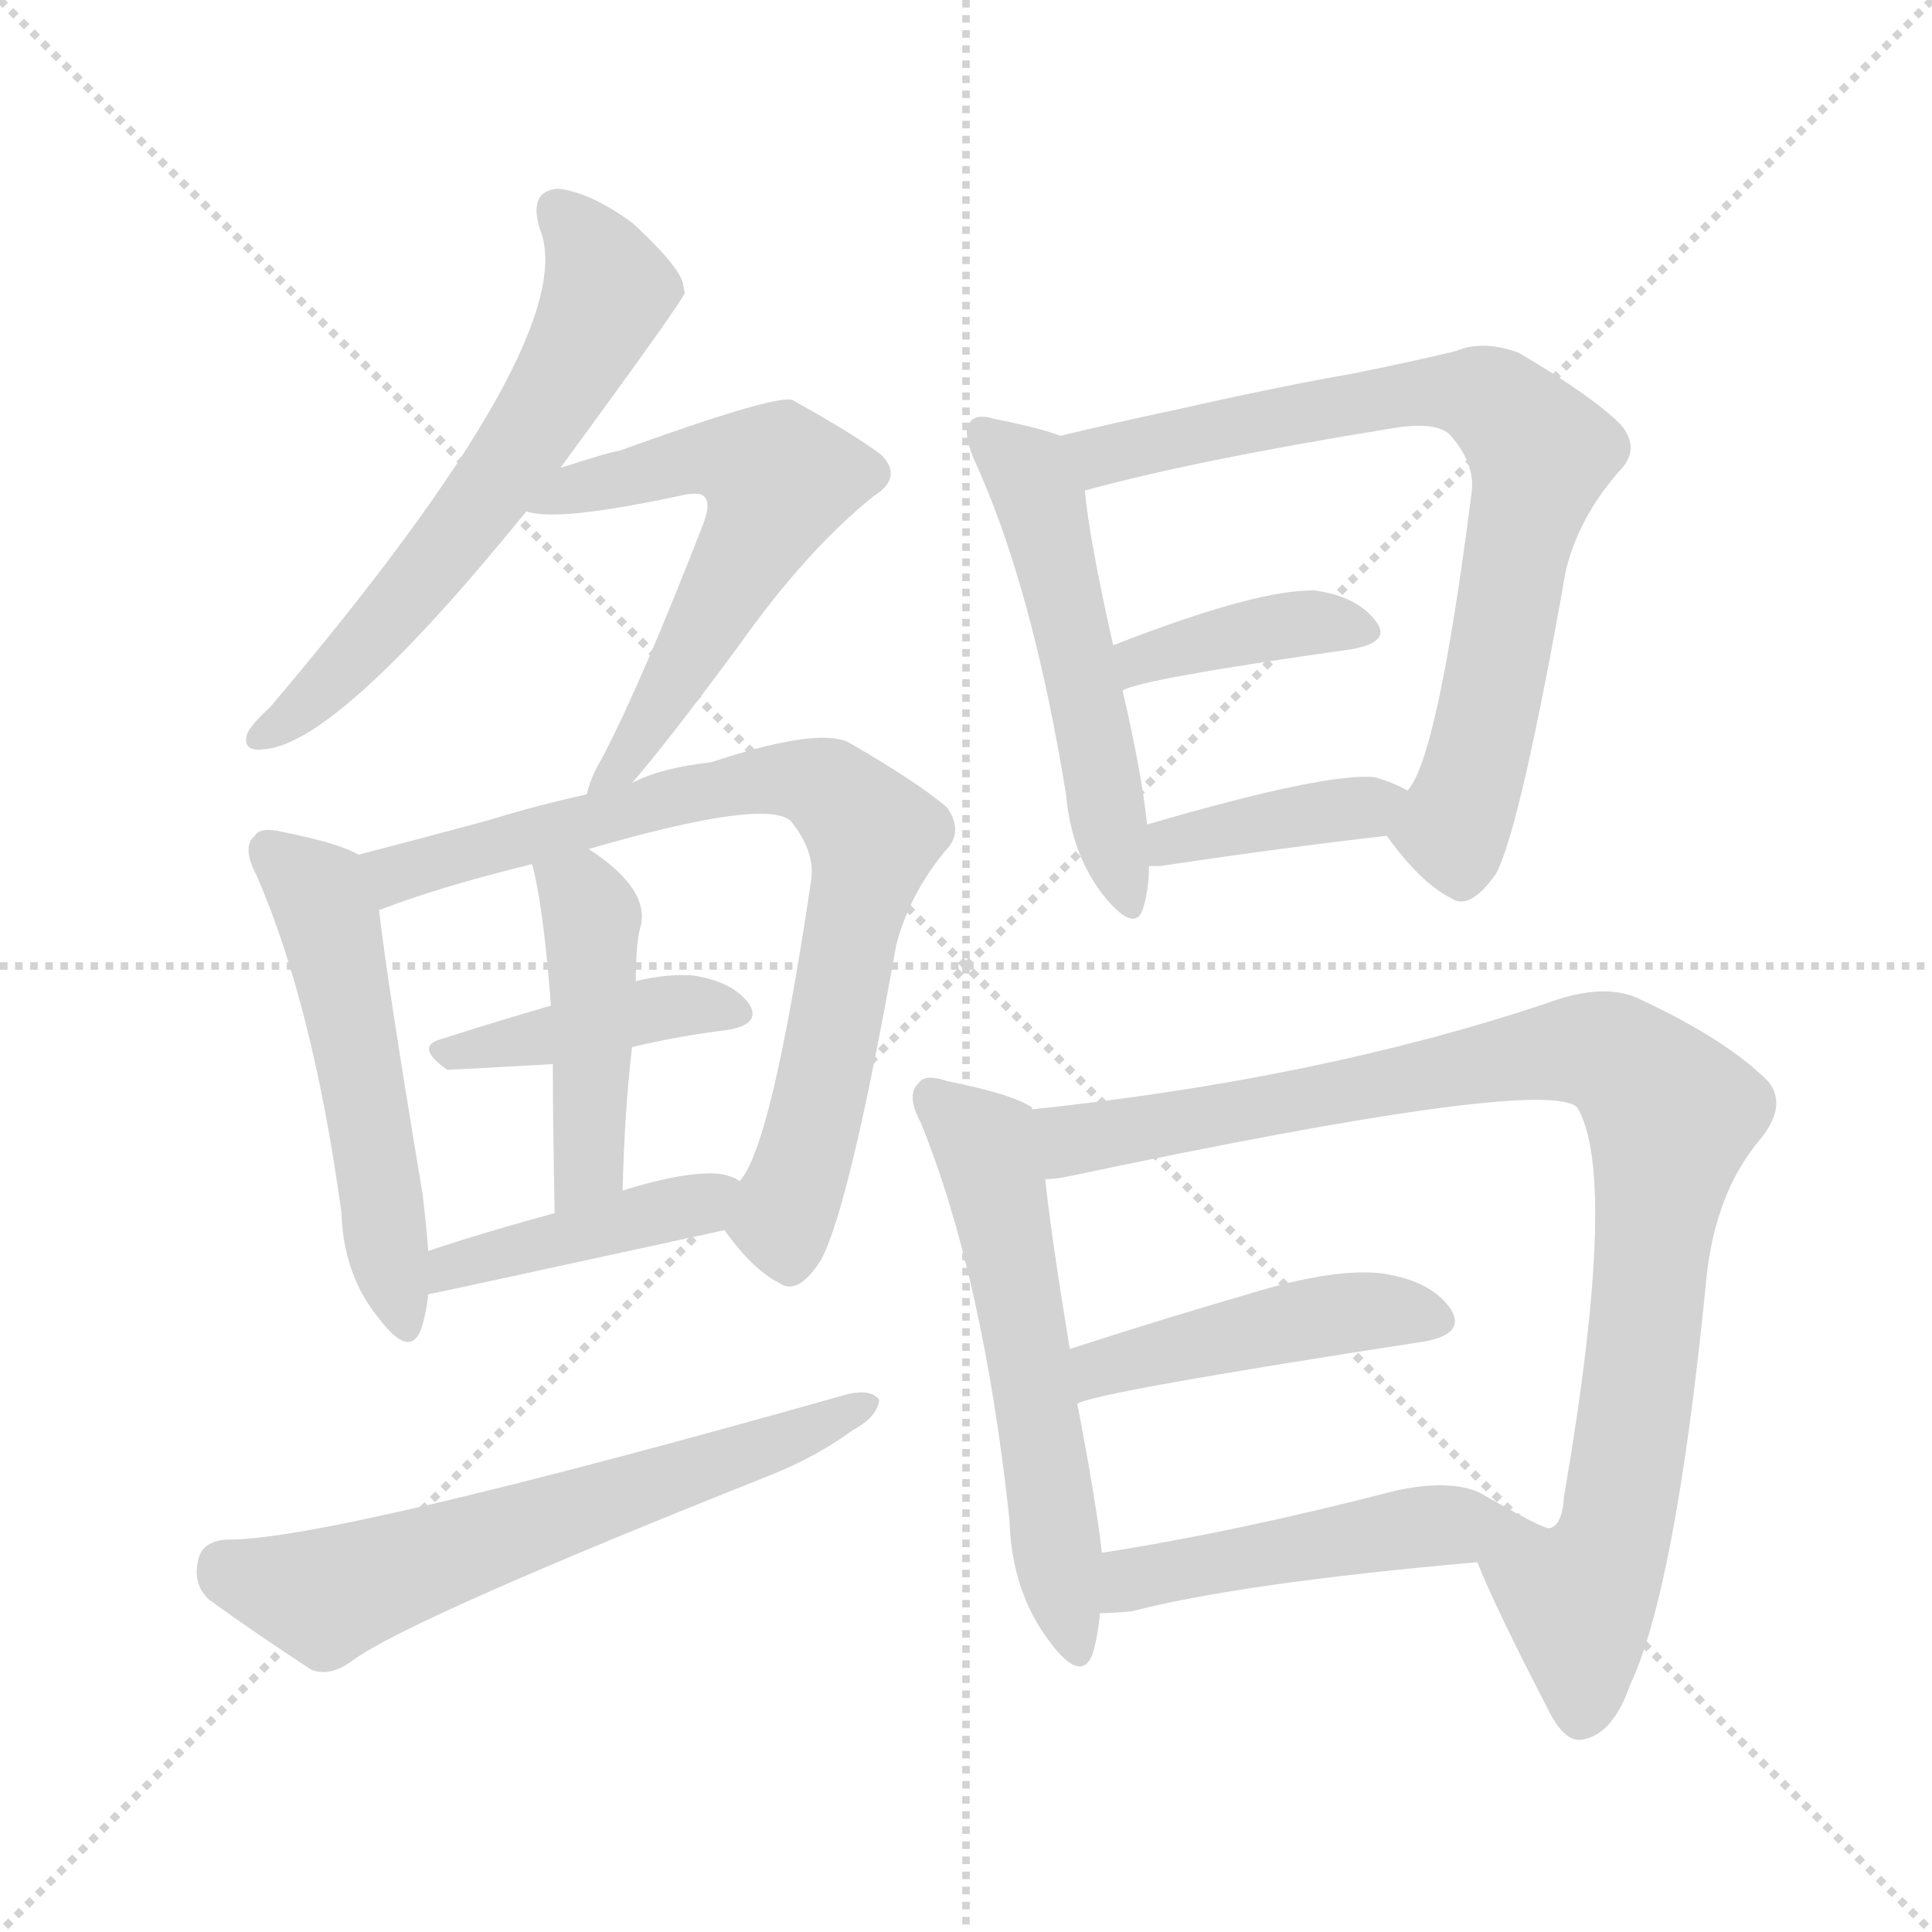 <svg xmlns="http://www.w3.org/2000/svg" version="1.1" viewBox="0 0 1024 1024">
  <g stroke="lightgray" stroke-dasharray="1,1" stroke-width="1" transform="scale(4, 4)">
    <line x1="0" y1="0" x2="256" y2="256" />
    <line x1="256" y1="0" x2="0" y2="256" />
    <line x1="128" y1="0" x2="128" y2="256" />
    <line x1="0" y1="128" x2="256" y2="128" />
  </g>
  <g transform="scale(1.0, -1.0) translate(0.0, -938.00)">
    <style type="text/css">
      
        @keyframes keyframes0 {
          from {
            stroke: blue;
            stroke-dashoffset: 607;
            stroke-width: 128;
          }
          66% {
            animation-timing-function: step-end;
            stroke: blue;
            stroke-dashoffset: 0;
            stroke-width: 128;
          }
          to {
            stroke: black;
            stroke-width: 1024;
          }
        }
        #make-me-a-hanzi-animation-0 {
          animation: keyframes0 0.744s both;
          animation-delay: 0s;
          animation-timing-function: linear;
        }
      
        @keyframes keyframes1 {
          from {
            stroke: blue;
            stroke-dashoffset: 579;
            stroke-width: 128;
          }
          65% {
            animation-timing-function: step-end;
            stroke: blue;
            stroke-dashoffset: 0;
            stroke-width: 128;
          }
          to {
            stroke: black;
            stroke-width: 1024;
          }
        }
        #make-me-a-hanzi-animation-1 {
          animation: keyframes1 0.721s both;
          animation-delay: 0.744s;
          animation-timing-function: linear;
        }
      
        @keyframes keyframes2 {
          from {
            stroke: blue;
            stroke-dashoffset: 520;
            stroke-width: 128;
          }
          63% {
            animation-timing-function: step-end;
            stroke: blue;
            stroke-dashoffset: 0;
            stroke-width: 128;
          }
          to {
            stroke: black;
            stroke-width: 1024;
          }
        }
        #make-me-a-hanzi-animation-2 {
          animation: keyframes2 0.673s both;
          animation-delay: 1.465s;
          animation-timing-function: linear;
        }
      
        @keyframes keyframes3 {
          from {
            stroke: blue;
            stroke-dashoffset: 768;
            stroke-width: 128;
          }
          71% {
            animation-timing-function: step-end;
            stroke: blue;
            stroke-dashoffset: 0;
            stroke-width: 128;
          }
          to {
            stroke: black;
            stroke-width: 1024;
          }
        }
        #make-me-a-hanzi-animation-3 {
          animation: keyframes3 0.875s both;
          animation-delay: 2.138s;
          animation-timing-function: linear;
        }
      
        @keyframes keyframes4 {
          from {
            stroke: blue;
            stroke-dashoffset: 412;
            stroke-width: 128;
          }
          57% {
            animation-timing-function: step-end;
            stroke: blue;
            stroke-dashoffset: 0;
            stroke-width: 128;
          }
          to {
            stroke: black;
            stroke-width: 1024;
          }
        }
        #make-me-a-hanzi-animation-4 {
          animation: keyframes4 0.585s both;
          animation-delay: 3.013s;
          animation-timing-function: linear;
        }
      
        @keyframes keyframes5 {
          from {
            stroke: blue;
            stroke-dashoffset: 443;
            stroke-width: 128;
          }
          59% {
            animation-timing-function: step-end;
            stroke: blue;
            stroke-dashoffset: 0;
            stroke-width: 128;
          }
          to {
            stroke: black;
            stroke-width: 1024;
          }
        }
        #make-me-a-hanzi-animation-5 {
          animation: keyframes5 0.611s both;
          animation-delay: 3.599s;
          animation-timing-function: linear;
        }
      
        @keyframes keyframes6 {
          from {
            stroke: blue;
            stroke-dashoffset: 421;
            stroke-width: 128;
          }
          58% {
            animation-timing-function: step-end;
            stroke: blue;
            stroke-dashoffset: 0;
            stroke-width: 128;
          }
          to {
            stroke: black;
            stroke-width: 1024;
          }
        }
        #make-me-a-hanzi-animation-6 {
          animation: keyframes6 0.593s both;
          animation-delay: 4.209s;
          animation-timing-function: linear;
        }
      
        @keyframes keyframes7 {
          from {
            stroke: blue;
            stroke-dashoffset: 617;
            stroke-width: 128;
          }
          67% {
            animation-timing-function: step-end;
            stroke: blue;
            stroke-dashoffset: 0;
            stroke-width: 128;
          }
          to {
            stroke: black;
            stroke-width: 1024;
          }
        }
        #make-me-a-hanzi-animation-7 {
          animation: keyframes7 0.752s both;
          animation-delay: 4.802s;
          animation-timing-function: linear;
        }
      
        @keyframes keyframes8 {
          from {
            stroke: blue;
            stroke-dashoffset: 520;
            stroke-width: 128;
          }
          63% {
            animation-timing-function: step-end;
            stroke: blue;
            stroke-dashoffset: 0;
            stroke-width: 128;
          }
          to {
            stroke: black;
            stroke-width: 1024;
          }
        }
        #make-me-a-hanzi-animation-8 {
          animation: keyframes8 0.673s both;
          animation-delay: 5.554s;
          animation-timing-function: linear;
        }
      
        @keyframes keyframes9 {
          from {
            stroke: blue;
            stroke-dashoffset: 744;
            stroke-width: 128;
          }
          71% {
            animation-timing-function: step-end;
            stroke: blue;
            stroke-dashoffset: 0;
            stroke-width: 128;
          }
          to {
            stroke: black;
            stroke-width: 1024;
          }
        }
        #make-me-a-hanzi-animation-9 {
          animation: keyframes9 0.855s both;
          animation-delay: 6.227s;
          animation-timing-function: linear;
        }
      
        @keyframes keyframes10 {
          from {
            stroke: blue;
            stroke-dashoffset: 390;
            stroke-width: 128;
          }
          56% {
            animation-timing-function: step-end;
            stroke: blue;
            stroke-dashoffset: 0;
            stroke-width: 128;
          }
          to {
            stroke: black;
            stroke-width: 1024;
          }
        }
        #make-me-a-hanzi-animation-10 {
          animation: keyframes10 0.567s both;
          animation-delay: 7.083s;
          animation-timing-function: linear;
        }
      
        @keyframes keyframes11 {
          from {
            stroke: blue;
            stroke-dashoffset: 387;
            stroke-width: 128;
          }
          56% {
            animation-timing-function: step-end;
            stroke: blue;
            stroke-dashoffset: 0;
            stroke-width: 128;
          }
          to {
            stroke: black;
            stroke-width: 1024;
          }
        }
        #make-me-a-hanzi-animation-11 {
          animation: keyframes11 0.565s both;
          animation-delay: 7.65s;
          animation-timing-function: linear;
        }
      
        @keyframes keyframes12 {
          from {
            stroke: blue;
            stroke-dashoffset: 561;
            stroke-width: 128;
          }
          65% {
            animation-timing-function: step-end;
            stroke: blue;
            stroke-dashoffset: 0;
            stroke-width: 128;
          }
          to {
            stroke: black;
            stroke-width: 1024;
          }
        }
        #make-me-a-hanzi-animation-12 {
          animation: keyframes12 0.707s both;
          animation-delay: 8.215s;
          animation-timing-function: linear;
        }
      
        @keyframes keyframes13 {
          from {
            stroke: blue;
            stroke-dashoffset: 932;
            stroke-width: 128;
          }
          75% {
            animation-timing-function: step-end;
            stroke: blue;
            stroke-dashoffset: 0;
            stroke-width: 128;
          }
          to {
            stroke: black;
            stroke-width: 1024;
          }
        }
        #make-me-a-hanzi-animation-13 {
          animation: keyframes13 1.008s both;
          animation-delay: 8.921s;
          animation-timing-function: linear;
        }
      
        @keyframes keyframes14 {
          from {
            stroke: blue;
            stroke-dashoffset: 448;
            stroke-width: 128;
          }
          59% {
            animation-timing-function: step-end;
            stroke: blue;
            stroke-dashoffset: 0;
            stroke-width: 128;
          }
          to {
            stroke: black;
            stroke-width: 1024;
          }
        }
        #make-me-a-hanzi-animation-14 {
          animation: keyframes14 0.615s both;
          animation-delay: 9.93s;
          animation-timing-function: linear;
        }
      
        @keyframes keyframes15 {
          from {
            stroke: blue;
            stroke-dashoffset: 484;
            stroke-width: 128;
          }
          61% {
            animation-timing-function: step-end;
            stroke: blue;
            stroke-dashoffset: 0;
            stroke-width: 128;
          }
          to {
            stroke: black;
            stroke-width: 1024;
          }
        }
        #make-me-a-hanzi-animation-15 {
          animation: keyframes15 0.644s both;
          animation-delay: 10.544s;
          animation-timing-function: linear;
        }
      
    </style>
    
      <path d="M 297 690 Q 363 780 363 783 Q 362 786 362 788 Q 359 798 335 820 Q 313 836 296 838 Q 280 837 286 817 Q 310 760 143 563 Q 133 554 131 549 Q 128 539 141 541 Q 180 545 279 667 L 297 690 Z" fill="lightgray" />
    
      <path d="M 335 523 Q 354 545 391 595 Q 427 646 463 675 Q 479 685 467 697 Q 454 707 420 726 Q 411 729 328 699 Q 325 699 297 690 C 268 681 249 672 279 667 Q 295 661 364 676 Q 371 677 373 675 Q 377 672 373 661 Q 340 576 319 536 Q 313 526 311 517 C 301 489 316 500 335 523 Z" fill="lightgray" />
    
      <path d="M 190 485 Q 180 491 150 497 Q 138 500 135 495 Q 128 489 136 474 Q 166 405 181 295 Q 182 262 201 239 Q 217 218 223 233 Q 226 242 227 252 L 227 275 Q 226 288 224 305 Q 205 419 201 455 C 198 481 198 481 190 485 Z" fill="lightgray" />
    
      <path d="M 384 286 Q 399 265 413 258 Q 423 251 435 270 Q 450 297 475 437 Q 482 464 501 487 Q 511 497 502 510 Q 487 523 449 545 Q 431 552 377 534 Q 350 531 335 523 L 311 517 Q 284 511 258 503 Q 221 493 190 485 C 161 477 173 444 201 455 Q 200 456 202 456 Q 233 468 282 480 L 312 488 Q 405 515 419 503 Q 432 487 430 472 Q 409 330 392 312 C 380 290 380 290 384 286 Z" fill="lightgray" />
    
      <path d="M 335 383 Q 360 389 385 392 Q 404 395 397 406 Q 388 418 367 421 Q 354 422 337 418 L 292 405 Q 261 396 233 387 Q 220 383 237 371 Q 240 371 293 374 L 335 383 Z" fill="lightgray" />
    
      <path d="M 330 307 Q 331 349 335 383 L 337 418 Q 337 436 339 445 Q 346 466 312 488 C 287 505 275 509 282 480 Q 288 458 292 405 L 293 374 Q 293 343 294 295 C 295 265 329 277 330 307 Z" fill="lightgray" />
    
      <path d="M 227 252 Q 228 252 384 286 C 413 292 419 299 392 312 Q 388 315 380 316 Q 362 317 330 307 L 294 295 Q 257 285 227 275 C 199 266 198 246 227 252 Z" fill="lightgray" />
    
      <path d="M 120 122 Q 107 121 105 111 Q 102 98 111 90 Q 133 74 165 53 Q 175 49 187 58 Q 217 80 408 156 Q 433 166 452 180 Q 465 187 466 196 Q 462 202 449 199 Q 173 121 120 122 Z" fill="lightgray" />
    
      <path d="M 562 707 Q 552 711 527 716 Q 517 719 514 714 Q 510 710 516 695 Q 547 628 565 517 Q 568 484 586 462 Q 602 443 606 457 Q 609 467 609 479 L 608 501 Q 605 529 595 572 L 590 596 Q 577 654 575 678 C 572 704 572 704 562 707 Z" fill="lightgray" />
    
      <path d="M 735 495 Q 753 470 769 462 Q 779 455 793 475 Q 806 500 830 636 Q 837 664 858 688 Q 870 700 859 713 Q 844 728 805 751 Q 786 758 772 752 Q 747 746 717 740 Q 677 733 624 721 Q 591 714 562 707 C 533 700 546 670 575 678 Q 633 694 738 711 Q 762 715 769 707 Q 782 692 780 677 Q 762 536 746 519 C 734 496 734 496 735 495 Z" fill="lightgray" />
    
      <path d="M 595 572 Q 604 578 717 594 Q 738 598 729 609 Q 719 622 697 625 Q 667 626 590 596 C 562 585 567 561 595 572 Z" fill="lightgray" />
    
      <path d="M 609 479 Q 610 479 615 479 Q 682 489 735 495 C 765 498 773 505 746 519 Q 739 523 729 526 Q 704 529 608 501 C 579 493 579 479 609 479 Z" fill="lightgray" />
    
      <path d="M 547 350 L 547 351 Q 537 358 502 365 Q 490 369 487 364 Q 480 358 488 343 Q 521 262 535 133 Q 536 94 557 67 Q 573 46 579 61 Q 582 71 583 83 L 584 115 Q 581 142 571 194 L 567 223 Q 557 284 554 313 L 547 350 Z" fill="lightgray" />
    
      <path d="M 783 110 Q 793 85 820 33 Q 829 14 839 16 Q 855 19 864 45 Q 888 96 904 256 Q 908 304 932 333 Q 948 352 937 365 Q 915 387 870 408 Q 851 418 819 406 Q 699 366 547 350 C 517 347 524 308 554 313 Q 558 313 564 314 Q 819 368 836 351 Q 858 314 829 145 Q 828 129 821 128 C 809 101 771 137 783 110 Z" fill="lightgray" />
    
      <path d="M 571 194 Q 580 200 755 227 Q 777 231 769 244 Q 759 259 733 263 Q 709 266 668 254 Q 613 238 567 223 C 538 214 543 184 571 194 Z" fill="lightgray" />
    
      <path d="M 583 83 Q 590 83 600 84 Q 658 99 783 110 C 813 113 849 117 821 128 Q 817 128 784 147 Q 768 154 740 148 Q 655 126 584 115 C 554 110 553 82 583 83 Z" fill="lightgray" />
    
    
      <clipPath id="make-me-a-hanzi-clip-0">
        <path d="M 297 690 Q 363 780 363 783 Q 362 786 362 788 Q 359 798 335 820 Q 313 836 296 838 Q 280 837 286 817 Q 310 760 143 563 Q 133 554 131 549 Q 128 539 141 541 Q 180 545 279 667 L 297 690 Z" />
      </clipPath>
      <path clip-path="url(#make-me-a-hanzi-clip-0)" d="M 296 825 L 315 804 L 322 783 L 299 735 L 226 634 L 170 572 L 139 548" fill="none" id="make-me-a-hanzi-animation-0" stroke-dasharray="479 958" stroke-linecap="round" />
    
      <clipPath id="make-me-a-hanzi-clip-1">
        <path d="M 335 523 Q 354 545 391 595 Q 427 646 463 675 Q 479 685 467 697 Q 454 707 420 726 Q 411 729 328 699 Q 325 699 297 690 C 268 681 249 672 279 667 Q 295 661 364 676 Q 371 677 373 675 Q 377 672 373 661 Q 340 576 319 536 Q 313 526 311 517 C 301 489 316 500 335 523 Z" />
      </clipPath>
      <path clip-path="url(#make-me-a-hanzi-clip-1)" d="M 284 673 L 371 695 L 391 694 L 412 684 L 370 598 L 317 520" fill="none" id="make-me-a-hanzi-animation-1" stroke-dasharray="451 902" stroke-linecap="round" />
    
      <clipPath id="make-me-a-hanzi-clip-2">
        <path d="M 190 485 Q 180 491 150 497 Q 138 500 135 495 Q 128 489 136 474 Q 166 405 181 295 Q 182 262 201 239 Q 217 218 223 233 Q 226 242 227 252 L 227 275 Q 226 288 224 305 Q 205 419 201 455 C 198 481 198 481 190 485 Z" />
      </clipPath>
      <path clip-path="url(#make-me-a-hanzi-clip-2)" d="M 144 487 L 169 465 L 175 448 L 213 239" fill="none" id="make-me-a-hanzi-animation-2" stroke-dasharray="392 784" stroke-linecap="round" />
    
      <clipPath id="make-me-a-hanzi-clip-3">
        <path d="M 384 286 Q 399 265 413 258 Q 423 251 435 270 Q 450 297 475 437 Q 482 464 501 487 Q 511 497 502 510 Q 487 523 449 545 Q 431 552 377 534 Q 350 531 335 523 L 311 517 Q 284 511 258 503 Q 221 493 190 485 C 161 477 173 444 201 455 Q 200 456 202 456 Q 233 468 282 480 L 312 488 Q 405 515 419 503 Q 432 487 430 472 Q 409 330 392 312 C 380 290 380 290 384 286 Z" />
      </clipPath>
      <path clip-path="url(#make-me-a-hanzi-clip-3)" d="M 198 479 L 210 475 L 391 524 L 426 524 L 444 517 L 463 495 L 462 485 L 433 347 L 416 297 L 419 273" fill="none" id="make-me-a-hanzi-animation-3" stroke-dasharray="640 1280" stroke-linecap="round" />
    
      <clipPath id="make-me-a-hanzi-clip-4">
        <path d="M 335 383 Q 360 389 385 392 Q 404 395 397 406 Q 388 418 367 421 Q 354 422 337 418 L 292 405 Q 261 396 233 387 Q 220 383 237 371 Q 240 371 293 374 L 335 383 Z" />
      </clipPath>
      <path clip-path="url(#make-me-a-hanzi-clip-4)" d="M 236 379 L 348 404 L 389 401" fill="none" id="make-me-a-hanzi-animation-4" stroke-dasharray="284 568" stroke-linecap="round" />
    
      <clipPath id="make-me-a-hanzi-clip-5">
        <path d="M 330 307 Q 331 349 335 383 L 337 418 Q 337 436 339 445 Q 346 466 312 488 C 287 505 275 509 282 480 Q 288 458 292 405 L 293 374 Q 293 343 294 295 C 295 265 329 277 330 307 Z" />
      </clipPath>
      <path clip-path="url(#make-me-a-hanzi-clip-5)" d="M 291 477 L 308 464 L 314 443 L 313 332 L 308 313 L 298 304" fill="none" id="make-me-a-hanzi-animation-5" stroke-dasharray="315 630" stroke-linecap="round" />
    
      <clipPath id="make-me-a-hanzi-clip-6">
        <path d="M 227 252 Q 228 252 384 286 C 413 292 419 299 392 312 Q 388 315 380 316 Q 362 317 330 307 L 294 295 Q 257 285 227 275 C 199 266 198 246 227 252 Z" />
      </clipPath>
      <path clip-path="url(#make-me-a-hanzi-clip-6)" d="M 229 258 L 239 267 L 367 297 L 384 307" fill="none" id="make-me-a-hanzi-animation-6" stroke-dasharray="293 586" stroke-linecap="round" />
    
      <clipPath id="make-me-a-hanzi-clip-7">
        <path d="M 120 122 Q 107 121 105 111 Q 102 98 111 90 Q 133 74 165 53 Q 175 49 187 58 Q 217 80 408 156 Q 433 166 452 180 Q 465 187 466 196 Q 462 202 449 199 Q 173 121 120 122 Z" />
      </clipPath>
      <path clip-path="url(#make-me-a-hanzi-clip-7)" d="M 119 108 L 176 93 L 391 165 L 460 194" fill="none" id="make-me-a-hanzi-animation-7" stroke-dasharray="489 978" stroke-linecap="round" />
    
      <clipPath id="make-me-a-hanzi-clip-8">
        <path d="M 562 707 Q 552 711 527 716 Q 517 719 514 714 Q 510 710 516 695 Q 547 628 565 517 Q 568 484 586 462 Q 602 443 606 457 Q 609 467 609 479 L 608 501 Q 605 529 595 572 L 590 596 Q 577 654 575 678 C 572 704 572 704 562 707 Z" />
      </clipPath>
      <path clip-path="url(#make-me-a-hanzi-clip-8)" d="M 521 709 L 542 690 L 552 671 L 596 461" fill="none" id="make-me-a-hanzi-animation-8" stroke-dasharray="392 784" stroke-linecap="round" />
    
      <clipPath id="make-me-a-hanzi-clip-9">
        <path d="M 735 495 Q 753 470 769 462 Q 779 455 793 475 Q 806 500 830 636 Q 837 664 858 688 Q 870 700 859 713 Q 844 728 805 751 Q 786 758 772 752 Q 747 746 717 740 Q 677 733 624 721 Q 591 714 562 707 C 533 700 546 670 575 678 Q 633 694 738 711 Q 762 715 769 707 Q 782 692 780 677 Q 762 536 746 519 C 734 496 734 496 735 495 Z" />
      </clipPath>
      <path clip-path="url(#make-me-a-hanzi-clip-9)" d="M 571 702 L 584 696 L 756 731 L 787 728 L 808 710 L 817 698 L 783 534 L 770 500 L 775 480" fill="none" id="make-me-a-hanzi-animation-9" stroke-dasharray="616 1232" stroke-linecap="round" />
    
      <clipPath id="make-me-a-hanzi-clip-10">
        <path d="M 595 572 Q 604 578 717 594 Q 738 598 729 609 Q 719 622 697 625 Q 667 626 590 596 C 562 585 567 561 595 572 Z" />
      </clipPath>
      <path clip-path="url(#make-me-a-hanzi-clip-10)" d="M 595 578 L 606 590 L 643 600 L 693 608 L 721 603" fill="none" id="make-me-a-hanzi-animation-10" stroke-dasharray="262 524" stroke-linecap="round" />
    
      <clipPath id="make-me-a-hanzi-clip-11">
        <path d="M 609 479 Q 610 479 615 479 Q 682 489 735 495 C 765 498 773 505 746 519 Q 739 523 729 526 Q 704 529 608 501 C 579 493 579 479 609 479 Z" />
      </clipPath>
      <path clip-path="url(#make-me-a-hanzi-clip-11)" d="M 612 485 L 644 499 L 739 515" fill="none" id="make-me-a-hanzi-animation-11" stroke-dasharray="259 518" stroke-linecap="round" />
    
      <clipPath id="make-me-a-hanzi-clip-12">
        <path d="M 547 350 L 547 351 Q 537 358 502 365 Q 490 369 487 364 Q 480 358 488 343 Q 521 262 535 133 Q 536 94 557 67 Q 573 46 579 61 Q 582 71 583 83 L 584 115 Q 581 142 571 194 L 567 223 Q 557 284 554 313 L 547 350 Z" />
      </clipPath>
      <path clip-path="url(#make-me-a-hanzi-clip-12)" d="M 495 356 L 524 326 L 569 67" fill="none" id="make-me-a-hanzi-animation-12" stroke-dasharray="433 866" stroke-linecap="round" />
    
      <clipPath id="make-me-a-hanzi-clip-13">
        <path d="M 783 110 Q 793 85 820 33 Q 829 14 839 16 Q 855 19 864 45 Q 888 96 904 256 Q 908 304 932 333 Q 948 352 937 365 Q 915 387 870 408 Q 851 418 819 406 Q 699 366 547 350 C 517 347 524 308 554 313 Q 558 313 564 314 Q 819 368 836 351 Q 858 314 829 145 Q 828 129 821 128 C 809 101 771 137 783 110 Z" />
      </clipPath>
      <path clip-path="url(#make-me-a-hanzi-clip-13)" d="M 556 345 L 574 333 L 835 382 L 854 379 L 876 361 L 886 348 L 885 338 L 855 122 L 837 88 L 838 30" fill="none" id="make-me-a-hanzi-animation-13" stroke-dasharray="804 1608" stroke-linecap="round" />
    
      <clipPath id="make-me-a-hanzi-clip-14">
        <path d="M 571 194 Q 580 200 755 227 Q 777 231 769 244 Q 759 259 733 263 Q 709 266 668 254 Q 613 238 567 223 C 538 214 543 184 571 194 Z" />
      </clipPath>
      <path clip-path="url(#make-me-a-hanzi-clip-14)" d="M 574 203 L 592 216 L 695 240 L 759 238" fill="none" id="make-me-a-hanzi-animation-14" stroke-dasharray="320 640" stroke-linecap="round" />
    
      <clipPath id="make-me-a-hanzi-clip-15">
        <path d="M 583 83 Q 590 83 600 84 Q 658 99 783 110 C 813 113 849 117 821 128 Q 817 128 784 147 Q 768 154 740 148 Q 655 126 584 115 C 554 110 553 82 583 83 Z" />
      </clipPath>
      <path clip-path="url(#make-me-a-hanzi-clip-15)" d="M 587 88 L 601 101 L 670 115 L 736 127 L 807 130" fill="none" id="make-me-a-hanzi-animation-15" stroke-dasharray="356 712" stroke-linecap="round" />
    
  </g>
</svg>